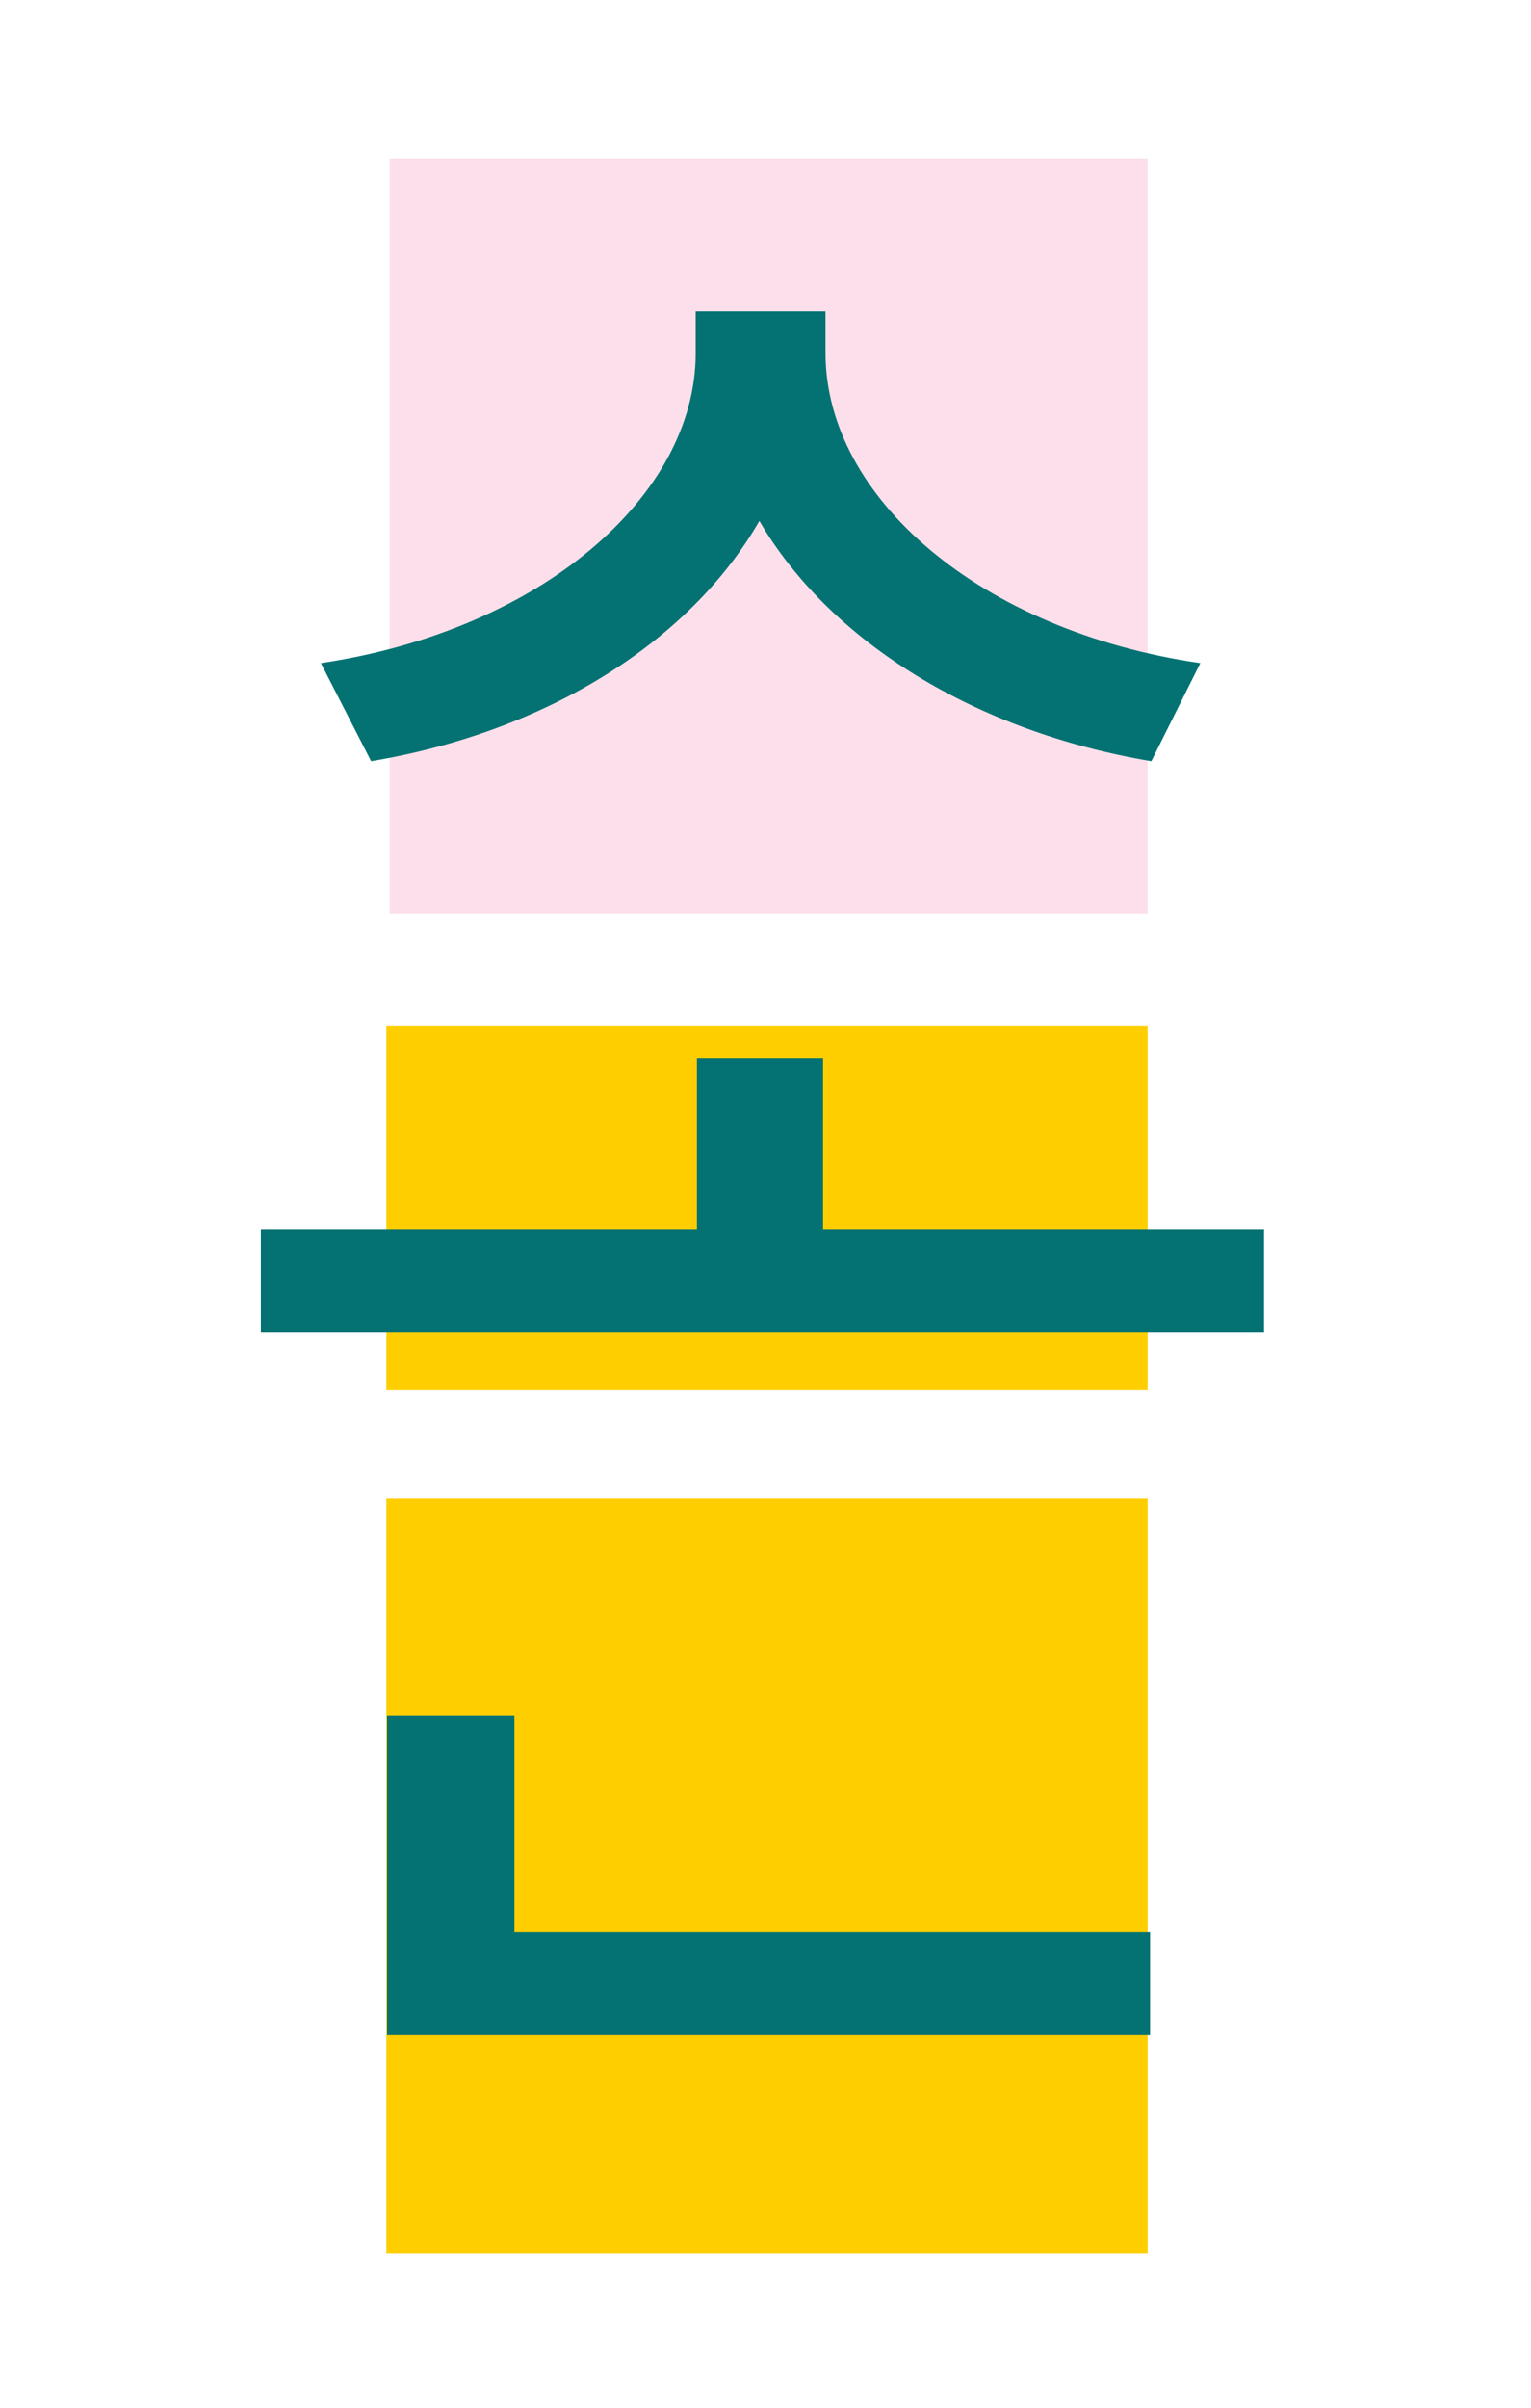 <svg id="Layer_1" data-name="Layer 1" xmlns="http://www.w3.org/2000/svg" viewBox="0 0 175 275"><defs><style>.cls-1{fill:#fcdfeb;}.cls-2{fill:#ffce00;}.cls-3{fill:#047272;}</style></defs><title>son-4</title><rect class="cls-1" x="44.54" y="18.12" width="86.64" height="86.25"/><rect class="cls-2" x="44.16" y="171.11" width="87.02" height="86.25"/><rect class="cls-2" x="44.16" y="117.15" width="87.02" height="41.59"/><path class="cls-3" d="M144.48,140.42v11.76H29.82V140.42H79.66v-19.6H94.08v19.6ZM131.6,86.94c-20-3.36-36.68-13.58-44.8-27.44-8,13.86-24.36,24.08-44.38,27.44l-5.74-11.2C61.74,72,79.52,56.7,79.52,40.32V35.56H94.36v4.76c0,16.52,17.78,31.78,42.84,35.42ZM58.8,220.68h72.66v11.76H44.24V196H58.8Z"/></svg>